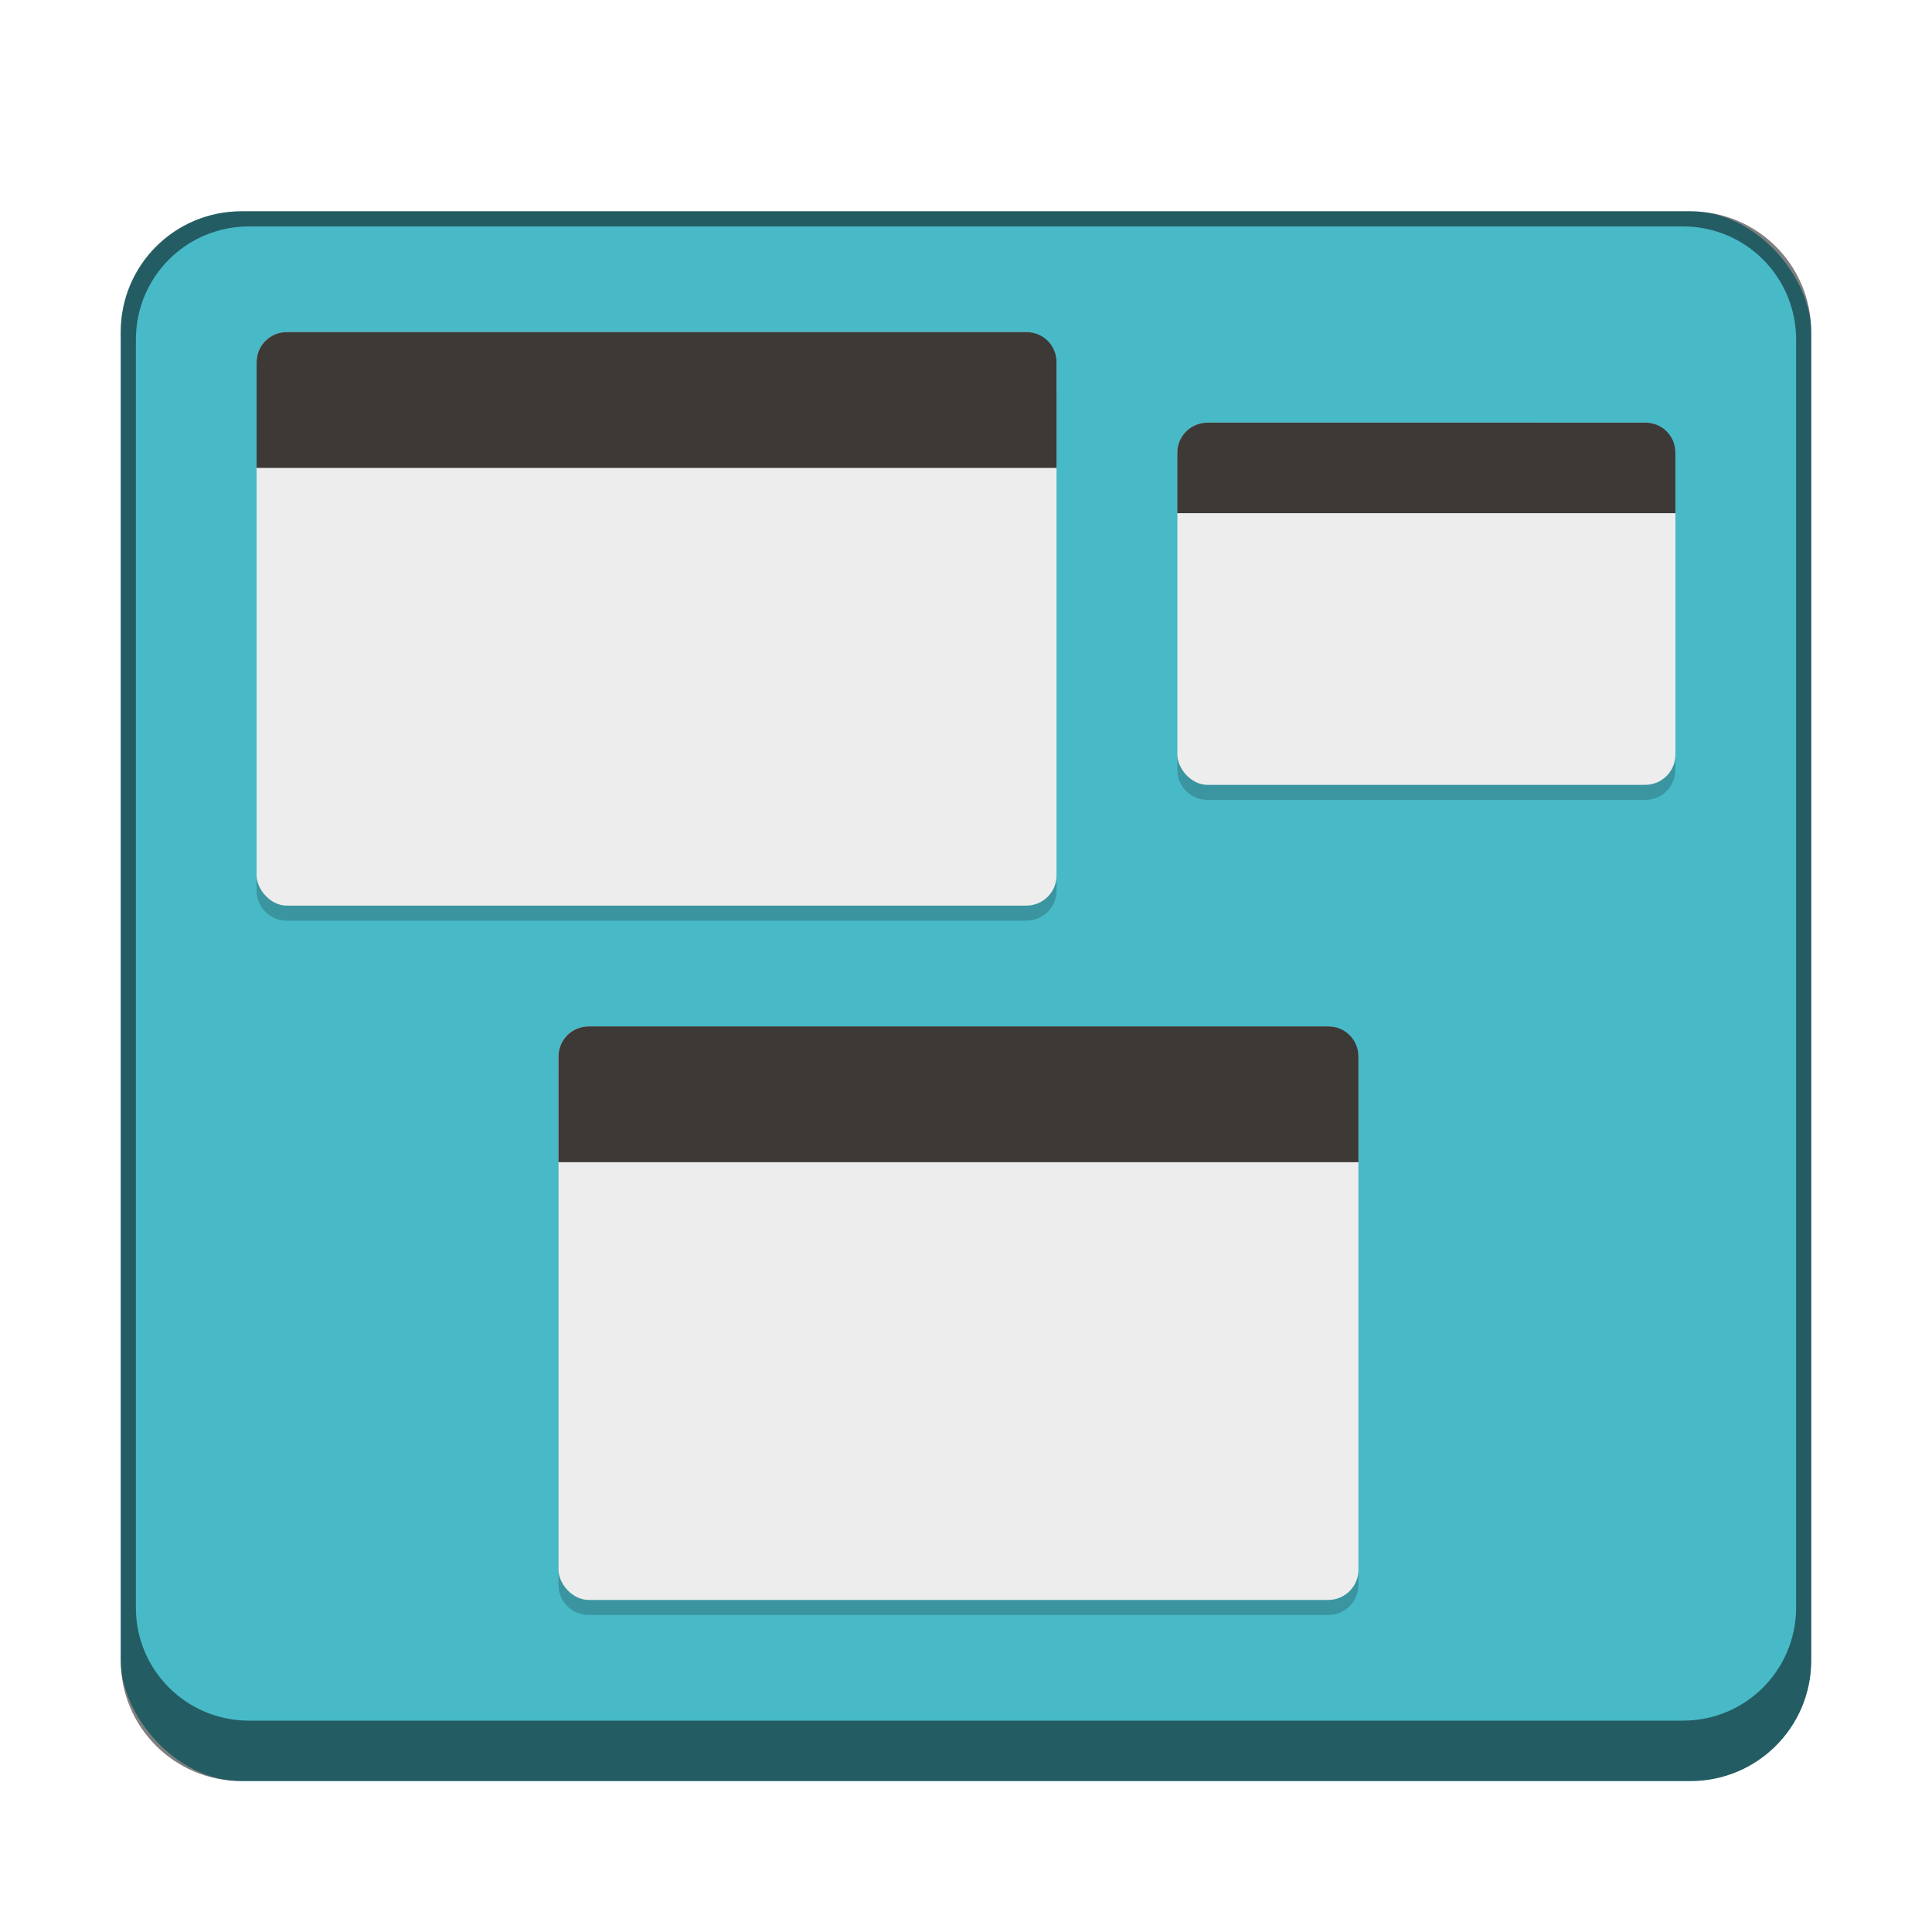 <?xml version="1.0" encoding="UTF-8" standalone="no"?>
<!-- Created with Inkscape (http://www.inkscape.org/) -->

<svg
   width="128"
   height="128"
   viewBox="0 0 33.867 33.867"
   version="1.1"
   id="svg1099"
   inkscape:version="1.2 (dc2aedaf03, 2022-05-15)"
   sodipodi:docname="preferences-system-windows-move.svg"
   xmlns:inkscape="http://www.inkscape.org/namespaces/inkscape"
   xmlns:sodipodi="http://sodipodi.sourceforge.net/DTD/sodipodi-0.dtd"
   xmlns="http://www.w3.org/2000/svg"
   xmlns:svg="http://www.w3.org/2000/svg">
  <sodipodi:namedview
     id="namedview1101"
     pagecolor="#ffffff"
     bordercolor="#666666"
     borderopacity="1.0"
     inkscape:pageshadow="2"
     inkscape:pageopacity="0.0"
     inkscape:pagecheckerboard="0"
     inkscape:document-units="px"
     showgrid="false"
     units="px"
     inkscape:zoom="6.3828125"
     inkscape:cx="63.921665"
     inkscape:cy="64"
     inkscape:window-width="1846"
     inkscape:window-height="1011"
     inkscape:window-x="74"
     inkscape:window-y="32"
     inkscape:window-maximized="1"
     inkscape:current-layer="svg1099"
     inkscape:showpageshadow="2"
     inkscape:deskcolor="#d1d1d1" />
  <defs
     id="defs1096" />
  <rect
     style="opacity:1;fill:#48b9c7;fill-opacity:1;stroke-width:0.529"
     id="rect1196"
     width="29.633"
     height="27.517"
     x="2.117"
     y="3.704"
     ry="2.117" />
  <path
     d="m 4.233,3.704 c -1.173,0 -2.117,0.944 -2.117,2.117 l -2e-7,23.283 c 0,1.173 0.944,2.117 2.117,2.117 H 29.633 c 1.173,0 2.117,-0.944 2.117,-2.117 V 5.821 c 0,-1.173 -0.944,-2.117 -2.117,-2.117 z m 0.132,0.265 H 29.501 c 1.099,0 1.984,0.885 1.984,1.984 V 28.178 c 0,1.099 -0.885,1.984 -1.984,1.984 H 4.366 c -1.097,0.002 -1.987,-0.887 -1.984,-1.984 l 2e-7,-22.225 c 0,-1.099 0.885,-1.984 1.984,-1.984 z"
     style="opacity:0.5;fill:#000000;stroke-width:0.265"
     id="path407"
     sodipodi:nodetypes="ssssssssssssssccss" />
  <path
     id="rect1821"
     style="fill:#3a95a0;fill-opacity:1;stroke-width:1.058"
     d="m 5.027,6.35 c -0.293,0 -0.529,0.236 -0.529,0.529 v 8.731 c 0,0.293 0.236,0.529 0.529,0.529 H 17.992 c 0.293,0 0.529,-0.236 0.529,-0.529 V 6.879 c 0,-0.293 -0.236,-0.529 -0.529,-0.529 z M 21.167,7.408 c -0.293,0 -0.529,0.236 -0.529,0.529 v 5.556 c 0,0.293 0.236,0.529 0.529,0.529 h 7.673 c 0.293,0 0.529,-0.236 0.529,-0.529 V 7.938 c 0,-0.293 -0.236,-0.529 -0.529,-0.529 z M 10.319,18.256 c -0.293,0 -0.529,0.236 -0.529,0.529 v 8.996 c 0,0.293 0.236,0.529 0.529,0.529 h 12.965 c 0.293,0 0.529,-0.236 0.529,-0.529 v -8.996 c 0,-0.293 -0.236,-0.529 -0.529,-0.529 z"
     sodipodi:nodetypes="sssssssssssssssssssssssssss" />
  <rect
     style="fill:#ededed;fill-opacity:1;stroke-width:1.058"
     id="rect1503"
     width="14.023"
     height="10.054"
     x="4.498"
     y="5.821"
     ry="0.529" />
  <path
     d="M 5.027,5.821 H 17.992 c 0.293,0 0.529,0.236 0.529,0.529 v 1.852 H 4.498 v -1.852 c 0,-0.293 0.236,-0.529 0.529,-0.529 z"
     style="fill:#3d3937;stroke-width:1.058;fill-opacity:1"
     id="path2155"
     sodipodi:nodetypes="sssccss" />
  <rect
     style="fill:#ededed;fill-opacity:1;stroke-width:1.058"
     id="rect1817"
     width="8.731"
     height="6.35"
     x="20.638"
     y="7.408"
     ry="0.529" />
  <path
     d="m 21.167,7.408 h 7.673 c 0.293,0 0.529,0.236 0.529,0.529 V 8.996 H 20.637 V 7.938 c 0,-0.293 0.236,-0.529 0.529,-0.529 z"
     style="fill:#3d3937;stroke-width:1.058;fill-opacity:1"
     id="path2099"
     sodipodi:nodetypes="sssccss" />
  <rect
     style="fill:#ededed;fill-opacity:1;stroke-width:1.058"
     id="rect1819"
     width="14.023"
     height="10.054"
     x="9.79"
     y="17.992"
     ry="0.529" />
  <path
     d="m 10.319,17.992 h 12.965 c 0.293,0 0.529,0.236 0.529,0.529 v 1.852 H 9.79 v -1.852 c 0,-0.293 0.236,-0.529 0.529,-0.529 z"
     style="fill:#3d3937;stroke-width:1.058;fill-opacity:1"
     id="path2127"
     sodipodi:nodetypes="sssccss" />
</svg>
